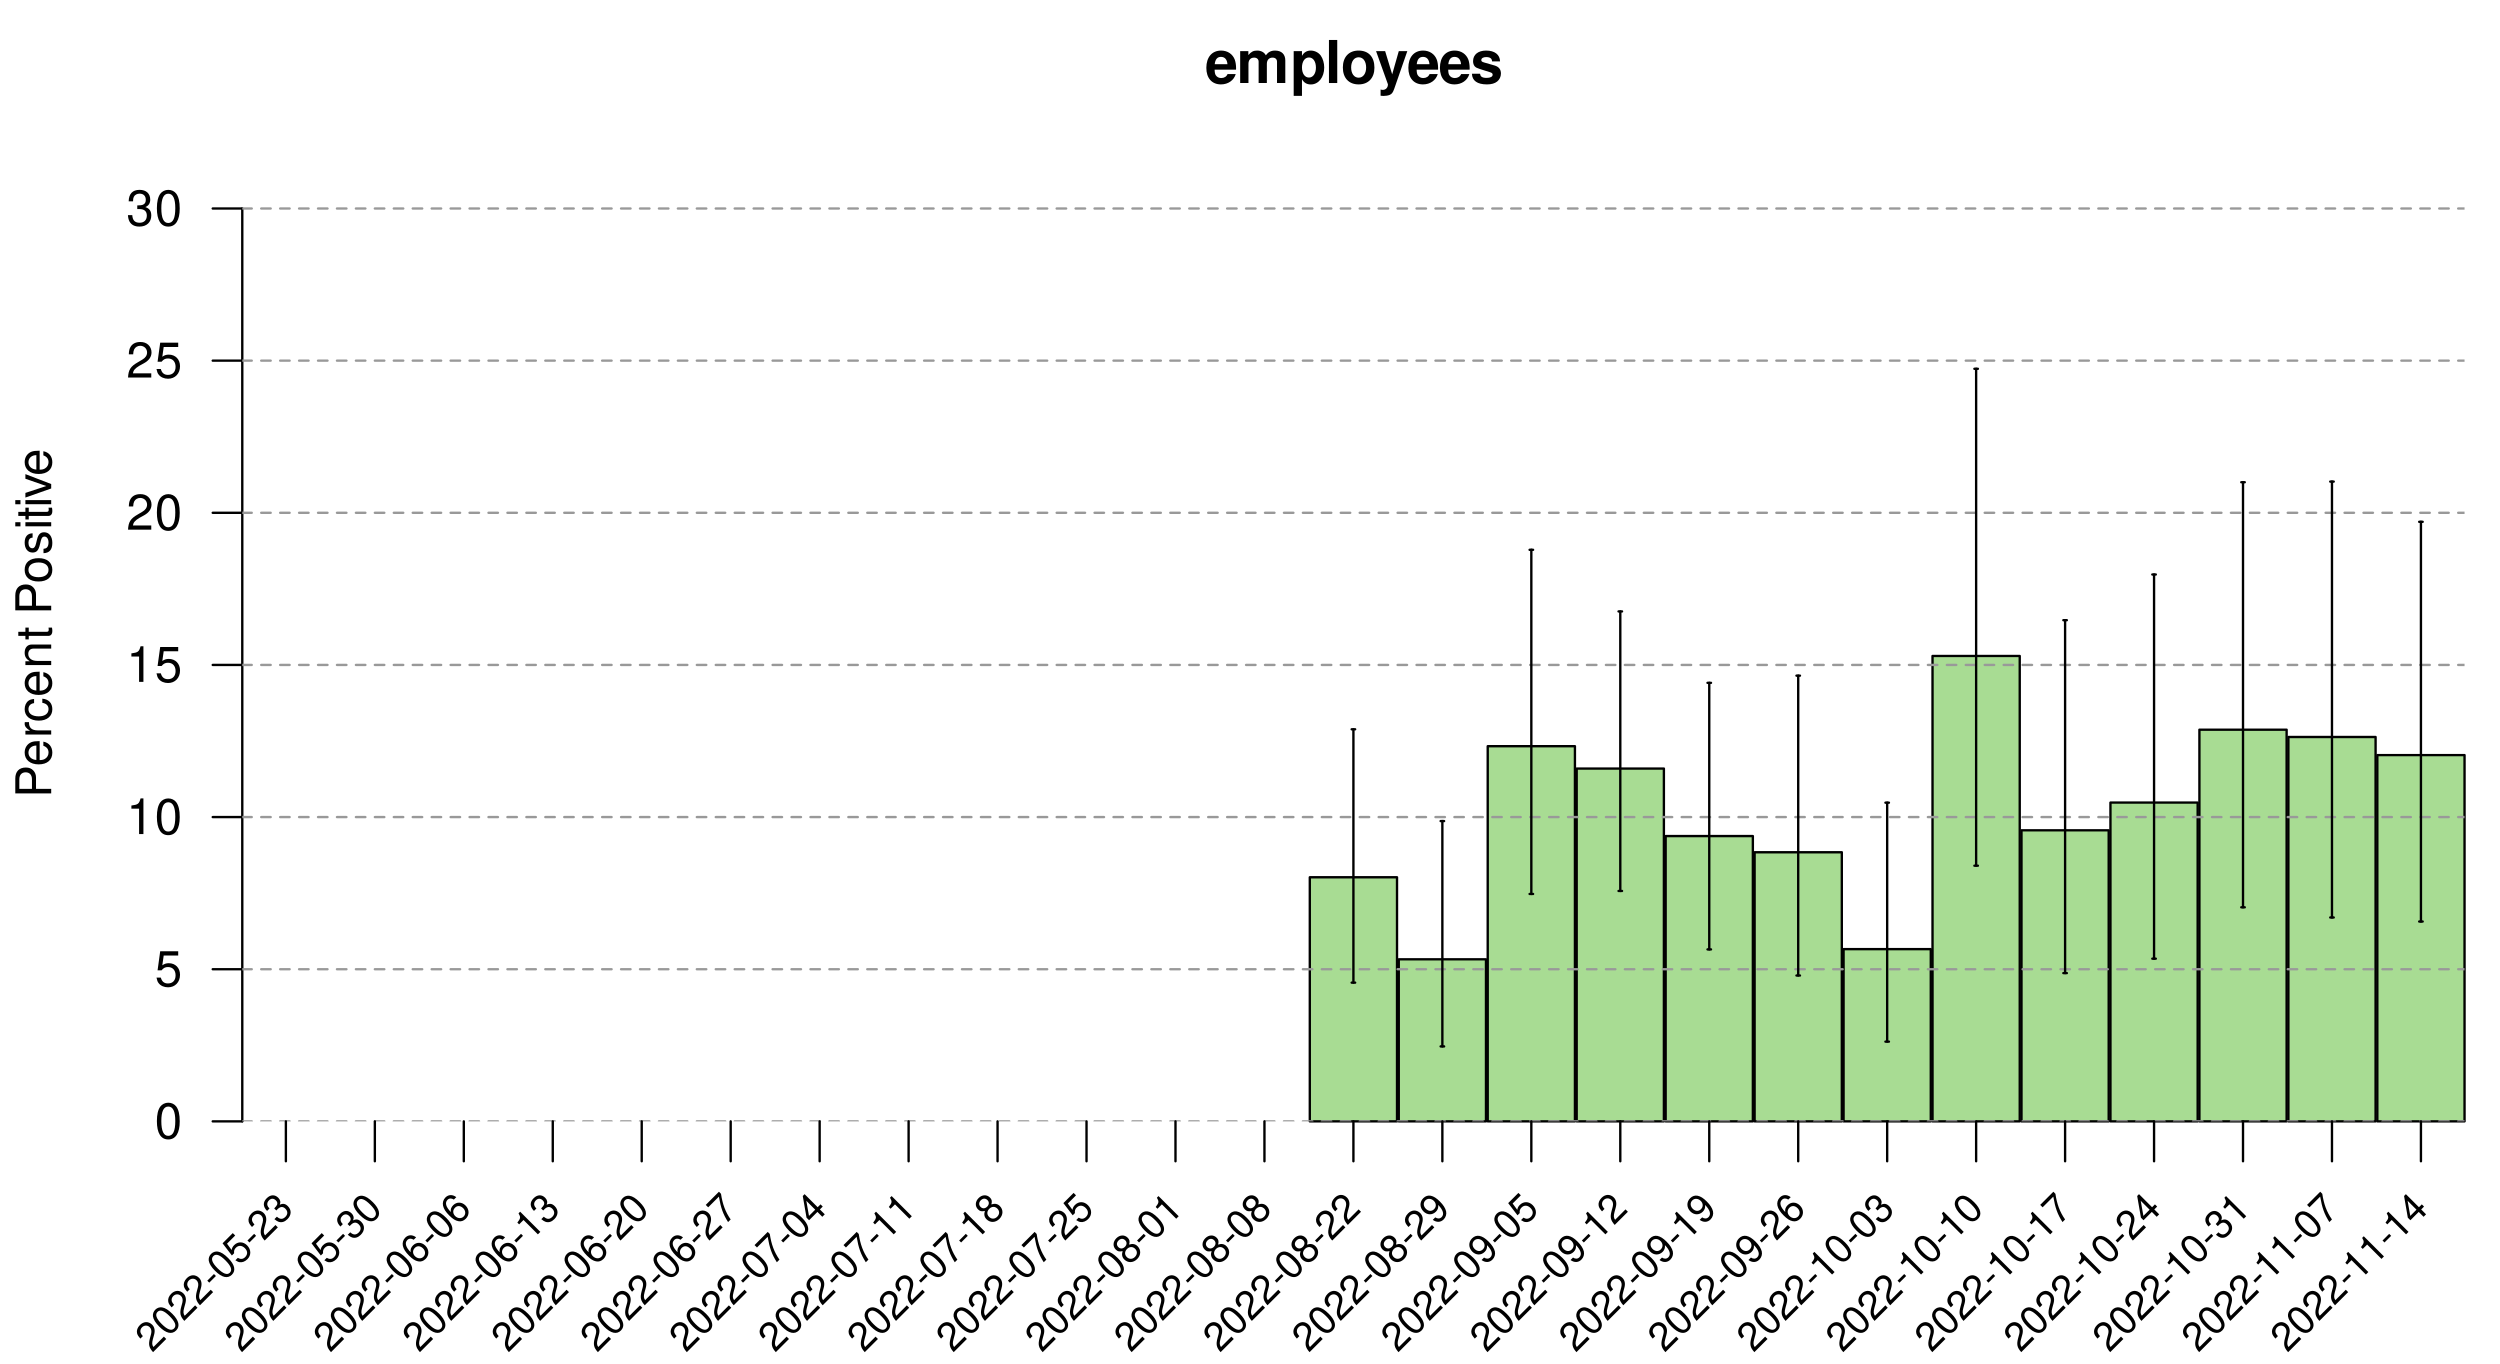 <?xml version="1.0" encoding="UTF-8"?>
<svg xmlns="http://www.w3.org/2000/svg" xmlns:xlink="http://www.w3.org/1999/xlink" width="792pt" height="432pt" viewBox="0 0 792 432" version="1.1">
<defs>
<g>
<symbol overflow="visible" id="glyph0-0">
<path style="stroke:none;" d=""/>
</symbol>
<symbol overflow="visible" id="glyph0-1">
<path style="stroke:none;" d="M 9.812 -4.234 C 9.828 -4.453 9.828 -4.547 9.828 -4.672 C 9.828 -5.688 9.672 -6.625 9.438 -7.344 C 8.766 -9.172 7.125 -10.281 5.094 -10.281 C 2.188 -10.281 0.406 -8.188 0.406 -4.797 C 0.406 -1.547 2.172 0.438 5.031 0.438 C 7.297 0.438 9.141 -0.844 9.719 -2.844 L 7.125 -2.844 C 6.812 -2.047 6.078 -1.578 5.125 -1.578 C 4.375 -1.578 3.781 -1.891 3.406 -2.453 C 3.156 -2.828 3.062 -3.281 3.031 -4.234 Z M 3.062 -5.969 C 3.234 -7.531 3.891 -8.281 5.047 -8.281 C 6.25 -8.281 6.969 -7.469 7.094 -5.969 Z M 3.062 -5.969 "/>
</symbol>
<symbol overflow="visible" id="glyph0-2">
<path style="stroke:none;" d="M 1.125 -10.109 L 1.125 0 L 3.75 0 L 3.75 -6.062 C 3.75 -7.312 4.422 -8.047 5.547 -8.047 C 6.422 -8.047 6.969 -7.547 6.969 -6.734 L 6.969 0 L 9.578 0 L 9.578 -6.062 C 9.578 -7.297 10.266 -8.047 11.375 -8.047 C 12.266 -8.047 12.797 -7.547 12.797 -6.734 L 12.797 0 L 15.422 0 L 15.422 -7.156 C 15.422 -9.109 14.219 -10.281 12.203 -10.281 C 10.906 -10.281 10.031 -9.828 9.25 -8.781 C 8.766 -9.734 7.75 -10.281 6.5 -10.281 C 5.328 -10.281 4.594 -9.906 3.719 -8.859 L 3.719 -10.109 Z M 1.125 -10.109 "/>
</symbol>
<symbol overflow="visible" id="glyph0-3">
<path style="stroke:none;" d="M 3.703 -10.109 L 1.078 -10.109 L 1.078 4.078 L 3.703 4.078 L 3.703 -1.203 C 4.344 -0.078 5.234 0.453 6.516 0.453 C 8.953 0.453 10.75 -1.828 10.75 -4.906 C 10.75 -6.328 10.328 -7.75 9.656 -8.688 C 8.984 -9.641 7.734 -10.281 6.516 -10.281 C 5.234 -10.281 4.344 -9.734 3.703 -8.609 Z M 5.922 -8.094 C 7.25 -8.094 8.125 -6.812 8.125 -4.859 C 8.125 -3.016 7.219 -1.734 5.922 -1.734 C 4.594 -1.734 3.703 -3.016 3.703 -4.906 C 3.703 -6.812 4.594 -8.094 5.922 -8.094 Z M 5.922 -8.094 "/>
</symbol>
<symbol overflow="visible" id="glyph0-4">
<path style="stroke:none;" d="M 3.875 -13.641 L 1.25 -13.641 L 1.25 0 L 3.875 0 Z M 3.875 -13.641 "/>
</symbol>
<symbol overflow="visible" id="glyph0-5">
<path style="stroke:none;" d="M 5.641 -10.281 C 2.547 -10.281 0.656 -8.234 0.656 -4.922 C 0.656 -1.594 2.547 0.438 5.656 0.438 C 8.734 0.438 10.656 -1.594 10.656 -4.844 C 10.656 -8.281 8.797 -10.281 5.641 -10.281 Z M 5.656 -8.156 C 7.094 -8.156 8.031 -6.875 8.031 -4.891 C 8.031 -3 7.062 -1.688 5.656 -1.688 C 4.234 -1.688 3.281 -2.969 3.281 -4.922 C 3.281 -6.875 4.234 -8.156 5.656 -8.156 Z M 5.656 -8.156 "/>
</symbol>
<symbol overflow="visible" id="glyph0-6">
<path style="stroke:none;" d="M 7.375 -10.109 L 5.281 -2.75 L 3.047 -10.109 L 0.172 -10.109 L 3.938 0.406 C 3.938 1.453 3.281 2.172 2.297 2.172 C 2.094 2.172 1.922 2.141 1.609 2.062 L 1.609 4.031 C 2 4.078 2.234 4.094 2.547 4.094 C 3.219 4.094 3.969 3.969 4.438 3.781 C 5.172 3.484 5.484 3.062 5.922 1.859 L 10.078 -10.109 Z M 7.375 -10.109 "/>
</symbol>
<symbol overflow="visible" id="glyph0-7">
<path style="stroke:none;" d="M 9.453 -6.844 C 9.422 -8.984 7.766 -10.281 5.047 -10.281 C 2.484 -10.281 0.906 -8.984 0.906 -6.906 C 0.906 -6.234 1.109 -5.656 1.453 -5.266 C 1.812 -4.906 2.141 -4.734 3.109 -4.422 L 6.234 -3.438 C 6.891 -3.234 7.109 -3.031 7.109 -2.625 C 7.109 -2 6.391 -1.625 5.172 -1.625 C 4.469 -1.625 3.953 -1.734 3.609 -1.984 C 3.328 -2.188 3.219 -2.391 3.109 -2.938 L 0.547 -2.938 C 0.625 -0.719 2.25 0.438 5.312 0.438 C 6.719 0.438 7.781 0.125 8.531 -0.469 C 9.281 -1.062 9.734 -2 9.734 -3 C 9.734 -4.312 9.078 -5.141 7.75 -5.547 L 4.438 -6.5 C 3.703 -6.719 3.516 -6.875 3.516 -7.281 C 3.516 -7.844 4.125 -8.219 5.031 -8.219 C 6.297 -8.219 6.906 -7.766 6.922 -6.844 Z M 9.453 -6.844 "/>
</symbol>
<symbol overflow="visible" id="glyph1-0">
<path style="stroke:none;" d=""/>
</symbol>
<symbol overflow="visible" id="glyph1-1">
<path style="stroke:none;" d="M -4.812 -2.875 L -4.812 -6.438 C -4.812 -7.328 -5.078 -8.031 -5.625 -8.641 C -6.25 -9.328 -6.984 -9.625 -8.031 -9.625 C -10.172 -9.625 -11.375 -8.359 -11.375 -6.109 L -11.375 -1.422 L 0 -1.422 L 0 -2.875 Z M -6.094 -2.875 L -10.094 -2.875 L -10.094 -5.891 C -10.094 -7.281 -9.344 -8.109 -8.094 -8.109 C -6.844 -8.109 -6.094 -7.281 -6.094 -5.891 Z M -6.094 -2.875 "/>
</symbol>
<symbol overflow="visible" id="glyph1-2">
<path style="stroke:none;" d="M -3.656 -8 C -4.891 -8 -5.641 -7.906 -6.25 -7.672 C -7.594 -7.141 -8.406 -5.891 -8.406 -4.359 C -8.406 -2.094 -6.672 -0.625 -3.969 -0.625 C -1.281 -0.625 0.359 -2.031 0.359 -4.328 C 0.359 -6.203 -0.703 -7.5 -2.484 -7.828 L -2.484 -6.516 C -1.406 -6.156 -0.844 -5.422 -0.844 -4.375 C -0.844 -3.562 -1.219 -2.859 -1.906 -2.422 C -2.375 -2.109 -2.844 -2 -3.656 -1.984 Z M -4.703 -2.016 C -6.219 -2.125 -7.203 -3.047 -7.203 -4.344 C -7.203 -5.672 -6.172 -6.594 -4.703 -6.594 Z M -4.703 -2.016 "/>
</symbol>
<symbol overflow="visible" id="glyph1-3">
<path style="stroke:none;" d="M -8.172 -1.078 L 0 -1.078 L 0 -2.391 L -4.234 -2.391 C -6.203 -2.406 -7.078 -3.219 -7.031 -5 L -8.359 -5 C -8.391 -4.781 -8.406 -4.656 -8.406 -4.5 C -8.406 -3.672 -7.906 -3.031 -6.688 -2.281 L -8.172 -2.281 Z M -8.172 -1.078 "/>
</symbol>
<symbol overflow="visible" id="glyph1-4">
<path style="stroke:none;" d="M -5.422 -7.344 C -6.219 -7.281 -6.734 -7.109 -7.188 -6.797 C -7.953 -6.234 -8.406 -5.25 -8.406 -4.109 C -8.406 -1.906 -6.656 -0.484 -3.938 -0.484 C -1.312 -0.484 0.359 -1.891 0.359 -4.094 C 0.359 -6.047 -0.812 -7.281 -2.812 -7.438 L -2.812 -6.125 C -1.5 -5.906 -0.844 -5.234 -0.844 -4.125 C -0.844 -2.703 -2.016 -1.844 -3.938 -1.844 C -5.984 -1.844 -7.203 -2.688 -7.203 -4.094 C -7.203 -5.188 -6.562 -5.875 -5.422 -6.031 Z M -5.422 -7.344 "/>
</symbol>
<symbol overflow="visible" id="glyph1-5">
<path style="stroke:none;" d="M -8.172 -1.094 L 0 -1.094 L 0 -2.406 L -4.5 -2.406 C -6.172 -2.406 -7.266 -3.281 -7.266 -4.609 C -7.266 -5.641 -6.641 -6.297 -5.656 -6.297 L 0 -6.297 L 0 -7.594 L -6.172 -7.594 C -7.531 -7.594 -8.406 -6.578 -8.406 -5 C -8.406 -3.797 -7.938 -3.016 -6.797 -2.297 L -8.172 -2.297 Z M -8.172 -1.094 "/>
</symbol>
<symbol overflow="visible" id="glyph1-6">
<path style="stroke:none;" d="M -8.172 -3.953 L -8.172 -2.625 L -10.422 -2.625 L -10.422 -1.328 L -8.172 -1.328 L -8.172 -0.219 L -7.109 -0.219 L -7.109 -1.328 L -0.938 -1.328 C -0.094 -1.328 0.359 -1.891 0.359 -2.906 C 0.359 -3.25 0.328 -3.531 0.25 -3.953 L -0.844 -3.953 C -0.797 -3.781 -0.781 -3.609 -0.781 -3.344 C -0.781 -2.781 -0.938 -2.625 -1.516 -2.625 L -7.109 -2.625 L -7.109 -3.953 Z M -8.172 -3.953 "/>
</symbol>
<symbol overflow="visible" id="glyph1-7">
<path style="stroke:none;" d=""/>
</symbol>
<symbol overflow="visible" id="glyph1-8">
<path style="stroke:none;" d="M -8.406 -4.234 C -8.406 -1.938 -6.766 -0.562 -4.016 -0.562 C -1.266 -0.562 0.359 -1.938 0.359 -4.25 C 0.359 -6.562 -1.281 -7.953 -3.953 -7.953 C -6.797 -7.953 -8.406 -6.609 -8.406 -4.234 Z M -7.203 -4.25 C -7.203 -5.719 -6 -6.594 -3.969 -6.594 C -2.047 -6.594 -0.844 -5.688 -0.844 -4.25 C -0.844 -2.812 -2.047 -1.922 -4.016 -1.922 C -6 -1.922 -7.203 -2.812 -7.203 -4.25 Z M -7.203 -4.25 "/>
</symbol>
<symbol overflow="visible" id="glyph1-9">
<path style="stroke:none;" d="M -5.891 -6.828 C -7.5 -6.812 -8.406 -5.75 -8.406 -3.875 C -8.406 -1.969 -7.422 -0.734 -5.906 -0.734 C -4.625 -0.734 -4.016 -1.391 -3.562 -3.328 L -3.266 -4.531 C -3.047 -5.438 -2.719 -5.797 -2.141 -5.797 C -1.359 -5.797 -0.844 -5.031 -0.844 -3.906 C -0.844 -3.203 -1.047 -2.609 -1.391 -2.281 C -1.625 -2.078 -1.859 -1.984 -2.438 -1.906 L -2.438 -0.531 C -0.547 -0.594 0.359 -1.656 0.359 -3.797 C 0.359 -5.844 -0.656 -7.156 -2.234 -7.156 C -3.453 -7.156 -4.109 -6.469 -4.5 -4.844 L -4.797 -3.609 C -5.047 -2.547 -5.391 -2.094 -5.969 -2.094 C -6.734 -2.094 -7.203 -2.766 -7.203 -3.828 C -7.203 -4.859 -6.75 -5.422 -5.891 -5.453 Z M -5.891 -6.828 "/>
</symbol>
<symbol overflow="visible" id="glyph1-10">
<path style="stroke:none;" d="M -8.172 -2.344 L -8.172 -1.047 L 0 -1.047 L 0 -2.344 Z M -11.375 -2.344 L -11.375 -1.031 L -9.734 -1.031 L -9.734 -2.344 Z M -11.375 -2.344 "/>
</symbol>
<symbol overflow="visible" id="glyph1-11">
<path style="stroke:none;" d="M 0 -4.438 L -8.172 -7.578 L -8.172 -6.109 L -1.547 -3.812 L -8.172 -1.625 L -8.172 -0.156 L 0 -3.031 Z M 0 -4.438 "/>
</symbol>
<symbol overflow="visible" id="glyph2-0">
<path style="stroke:none;" d=""/>
</symbol>
<symbol overflow="visible" id="glyph2-1">
<path style="stroke:none;" d="M 4.281 -11.281 C 3.266 -11.281 2.328 -10.812 1.75 -10.047 C 1.031 -9.047 0.672 -7.547 0.672 -5.453 C 0.672 -1.656 1.922 0.359 4.281 0.359 C 6.625 0.359 7.906 -1.656 7.906 -5.359 C 7.906 -7.547 7.562 -9.016 6.828 -10.047 C 6.25 -10.828 5.328 -11.281 4.281 -11.281 Z M 4.281 -10.062 C 5.766 -10.062 6.5 -8.547 6.5 -5.484 C 6.5 -2.281 5.781 -0.781 4.25 -0.781 C 2.812 -0.781 2.078 -2.344 2.078 -5.438 C 2.078 -8.547 2.812 -10.062 4.281 -10.062 Z M 4.281 -10.062 "/>
</symbol>
<symbol overflow="visible" id="glyph2-2">
<path style="stroke:none;" d="M 7.422 -11.062 L 1.719 -11.062 L 0.891 -5.031 L 2.156 -5.031 C 2.797 -5.797 3.328 -6.062 4.188 -6.062 C 5.672 -6.062 6.594 -5.047 6.594 -3.422 C 6.594 -1.828 5.672 -0.859 4.172 -0.859 C 2.984 -0.859 2.25 -1.469 1.922 -2.719 L 0.547 -2.719 C 0.734 -1.812 0.891 -1.375 1.219 -0.969 C 1.844 -0.125 2.969 0.359 4.203 0.359 C 6.438 0.359 8 -1.266 8 -3.609 C 8 -5.781 6.547 -7.281 4.422 -7.281 C 3.656 -7.281 3.031 -7.078 2.391 -6.609 L 2.828 -9.703 L 7.422 -9.703 Z M 7.422 -11.062 "/>
</symbol>
<symbol overflow="visible" id="glyph2-3">
<path style="stroke:none;" d="M 4.031 -8.031 L 4.031 0 L 5.406 0 L 5.406 -11.281 L 4.5 -11.281 C 4.016 -9.547 3.719 -9.312 1.594 -9.031 L 1.594 -8.031 Z M 4.031 -8.031 "/>
</symbol>
<symbol overflow="visible" id="glyph2-4">
<path style="stroke:none;" d="M 7.891 -1.359 L 2.078 -1.359 C 2.219 -2.297 2.719 -2.891 4.062 -3.719 L 5.625 -4.578 C 7.172 -5.438 7.969 -6.594 7.969 -7.984 C 7.969 -8.922 7.594 -9.797 6.938 -10.406 C 6.281 -11 5.469 -11.281 4.422 -11.281 C 3.031 -11.281 1.984 -10.781 1.375 -9.812 C 0.984 -9.219 0.812 -8.516 0.781 -7.375 L 2.156 -7.375 C 2.203 -8.141 2.297 -8.594 2.484 -8.969 C 2.844 -9.656 3.562 -10.078 4.375 -10.078 C 5.625 -10.078 6.562 -9.172 6.562 -7.953 C 6.562 -7.047 6.047 -6.266 5.062 -5.703 L 3.641 -4.859 C 1.328 -3.547 0.656 -2.484 0.531 -0.016 L 7.891 -0.016 Z M 7.891 -1.359 "/>
</symbol>
<symbol overflow="visible" id="glyph2-5">
<path style="stroke:none;" d="M 3.453 -5.188 L 4.188 -5.188 C 5.688 -5.188 6.484 -4.484 6.484 -3.141 C 6.484 -1.719 5.625 -0.859 4.203 -0.859 C 2.703 -0.859 1.969 -1.625 1.875 -3.281 L 0.5 -3.281 C 0.562 -2.375 0.719 -1.781 0.984 -1.281 C 1.562 -0.188 2.641 0.359 4.141 0.359 C 6.422 0.359 7.891 -1.016 7.891 -3.156 C 7.891 -4.578 7.344 -5.359 6.016 -5.828 C 7.047 -6.25 7.562 -7.031 7.562 -8.172 C 7.562 -10.109 6.297 -11.281 4.188 -11.281 C 1.969 -11.281 0.781 -10.031 0.734 -7.641 L 2.109 -7.641 C 2.125 -8.328 2.188 -8.719 2.359 -9.062 C 2.672 -9.703 3.359 -10.078 4.203 -10.078 C 5.422 -10.078 6.156 -9.344 6.156 -8.125 C 6.156 -7.328 5.875 -6.844 5.266 -6.578 C 4.891 -6.422 4.391 -6.359 3.453 -6.344 Z M 3.453 -5.188 "/>
</symbol>
<symbol overflow="visible" id="glyph3-0">
<path style="stroke:none;" d=""/>
</symbol>
<symbol overflow="visible" id="glyph3-1">
<path style="stroke:none;" d="M 3.703 -5.234 L 0.406 -1.938 C -0.047 -2.547 -0.109 -3.172 0.219 -4.406 L 0.594 -5.781 C 0.984 -7.141 0.766 -8.234 -0.016 -9.016 C -0.547 -9.547 -1.25 -9.844 -1.953 -9.828 C -2.656 -9.781 -3.297 -9.484 -3.875 -8.906 C -4.672 -8.109 -4.984 -7.203 -4.797 -6.328 C -4.672 -5.766 -4.344 -5.281 -3.734 -4.609 L -2.953 -5.391 C -3.359 -5.859 -3.562 -6.156 -3.672 -6.484 C -3.859 -7.078 -3.688 -7.719 -3.219 -8.188 C -2.516 -8.891 -1.469 -8.906 -0.781 -8.219 C -0.266 -7.703 -0.125 -6.969 -0.344 -6.094 L -0.688 -4.812 C -1.25 -2.75 -1.031 -1.781 0.281 -0.312 L 4.453 -4.484 Z M 3.703 -5.234 "/>
</symbol>
<symbol overflow="visible" id="glyph3-2">
<path style="stroke:none;" d="M -3.953 -8.828 C -4.547 -8.234 -4.812 -7.438 -4.703 -6.672 C -4.531 -5.688 -3.906 -4.656 -2.719 -3.469 C -0.562 -1.312 1.281 -0.875 2.641 -2.234 C 3.953 -3.547 3.531 -5.406 1.438 -7.5 C 0.188 -8.75 -0.828 -9.391 -1.828 -9.547 C -2.594 -9.656 -3.375 -9.406 -3.953 -8.828 Z M -3.25 -8.125 C -2.422 -8.953 -1.172 -8.516 0.562 -6.781 C 2.375 -4.969 2.828 -3.703 1.969 -2.844 C 1.156 -2.031 -0.156 -2.5 -1.906 -4.25 C -3.672 -6.016 -4.094 -7.281 -3.25 -8.125 Z M -3.25 -8.125 "/>
</symbol>
<symbol overflow="visible" id="glyph3-3">
<path style="stroke:none;" d="M -0.234 -5.266 L -2.344 -3.156 L -1.719 -2.531 L 0.391 -4.641 Z M -0.234 -5.266 "/>
</symbol>
<symbol overflow="visible" id="glyph3-4">
<path style="stroke:none;" d="M -2.047 -10.453 L -5.281 -7.219 L -2.328 -3.359 L -1.625 -4.062 C -1.703 -4.859 -1.562 -5.312 -1.062 -5.812 C -0.219 -6.656 0.875 -6.594 1.797 -5.672 C 2.703 -4.766 2.734 -3.703 1.875 -2.844 C 1.203 -2.172 0.438 -2.094 -0.453 -2.609 L -1.219 -1.844 C -0.609 -1.453 -0.25 -1.281 0.141 -1.234 C 0.969 -1.094 1.875 -1.469 2.594 -2.188 C 3.844 -3.438 3.812 -5.25 2.484 -6.578 C 1.266 -7.797 -0.406 -7.844 -1.609 -6.641 C -2.062 -6.188 -2.297 -5.734 -2.406 -5.094 L -3.875 -7.094 L -1.281 -9.688 Z M -2.047 -10.453 "/>
</symbol>
<symbol overflow="visible" id="glyph3-5">
<path style="stroke:none;" d="M -0.984 -4.891 L -0.562 -5.312 C 0.281 -6.156 1.125 -6.219 1.891 -5.453 C 2.703 -4.641 2.703 -3.672 1.906 -2.875 C 1.047 -2.016 0.188 -2.031 -0.797 -2.922 L -1.578 -2.141 C -1.016 -1.672 -0.594 -1.406 -0.188 -1.281 C 0.781 -1 1.688 -1.281 2.562 -2.156 C 3.844 -3.438 3.891 -5.047 2.688 -6.25 C 1.875 -7.062 1.125 -7.188 0.109 -6.703 C 0.453 -7.516 0.297 -8.266 -0.344 -8.906 C -1.438 -10 -2.828 -9.953 -4.016 -8.766 C -5.281 -7.5 -5.234 -6.109 -3.906 -4.75 L -3.141 -5.516 C -3.516 -5.922 -3.703 -6.172 -3.781 -6.469 C -3.969 -7 -3.797 -7.609 -3.312 -8.094 C -2.625 -8.781 -1.812 -8.781 -1.109 -8.078 C -0.672 -7.641 -0.547 -7.203 -0.734 -6.703 C -0.875 -6.406 -1.125 -6.094 -1.641 -5.547 Z M -0.984 -4.891 "/>
</symbol>
<symbol overflow="visible" id="glyph3-6">
<path style="stroke:none;" d="M -0.328 -9.109 C -1.516 -10.016 -2.812 -9.969 -3.766 -9.016 C -4.453 -8.328 -4.734 -7.359 -4.531 -6.406 C -4.297 -5.391 -3.688 -4.438 -2.547 -3.297 C -1.453 -2.203 -0.625 -1.688 0.312 -1.5 C 1.188 -1.312 2 -1.594 2.688 -2.281 C 3.875 -3.469 3.844 -5.219 2.594 -6.469 C 1.422 -7.641 -0.203 -7.672 -1.312 -6.562 C -1.938 -5.938 -2.203 -5.234 -2.062 -4.406 C -3.625 -6 -4.016 -7.359 -3.109 -8.266 C -2.578 -8.797 -1.859 -8.828 -1.094 -8.344 Z M -0.734 -5.766 C 0.016 -6.516 1.016 -6.453 1.875 -5.594 C 2.656 -4.812 2.719 -3.688 2 -2.969 C 1.281 -2.25 0.125 -2.312 -0.688 -3.125 C -1.484 -3.922 -1.5 -5 -0.734 -5.766 Z M -0.734 -5.766 "/>
</symbol>
<symbol overflow="visible" id="glyph3-7">
<path style="stroke:none;" d="M -2.266 -6.828 L 2.281 -2.281 L 3.062 -3.062 L -3.328 -9.453 L -3.844 -8.938 C -3.125 -7.688 -3.172 -7.359 -4.219 -6 L -3.656 -5.438 Z M -2.266 -6.828 "/>
</symbol>
<symbol overflow="visible" id="glyph3-8">
<path style="stroke:none;" d="M -1.672 -10.828 L -5.844 -6.656 L -5.078 -5.891 L -1.688 -9.281 C -1.062 -5.656 -0.375 -3.75 1.219 -1.219 L 2.047 -2.047 C 0.391 -4.391 -0.531 -6.906 -1.016 -10.172 Z M -1.672 -10.828 "/>
</symbol>
<symbol overflow="visible" id="glyph3-9">
<path style="stroke:none;" d="M 1.344 -4.438 L 2.891 -2.891 L 3.672 -3.672 L 2.125 -5.219 L 3.031 -6.125 L 2.328 -6.828 L 1.422 -5.922 L -2.719 -10.062 L -3.297 -9.484 L -2.109 -2.609 L -1.297 -1.797 Z M 0.641 -5.141 L -1.328 -3.172 L -2.172 -7.953 Z M 0.641 -5.141 "/>
</symbol>
<symbol overflow="visible" id="glyph3-10">
<path style="stroke:none;" d="M 0.094 -6.812 C 0.359 -7.859 0.234 -8.391 -0.359 -8.984 C -1.375 -10 -2.859 -9.922 -3.953 -8.828 C -5.062 -7.719 -5.141 -6.234 -4.141 -5.234 C -3.531 -4.625 -3.016 -4.516 -1.969 -4.75 C -2.312 -3.688 -2.156 -2.812 -1.453 -2.109 C -0.281 -0.938 1.391 -0.984 2.641 -2.234 C 3.875 -3.469 3.922 -5.141 2.75 -6.312 C 2.047 -7.016 1.172 -7.172 0.094 -6.812 Z M -3.25 -8.125 C -2.594 -8.781 -1.781 -8.812 -1.141 -8.172 C -0.547 -7.578 -0.594 -6.75 -1.234 -6.109 C -1.906 -5.438 -2.719 -5.406 -3.328 -6.016 C -3.953 -6.641 -3.922 -7.453 -3.25 -8.125 Z M -0.562 -5.438 C 0.203 -6.203 1.234 -6.234 1.984 -5.484 C 2.75 -4.719 2.734 -3.703 1.922 -2.891 C 1.156 -2.125 0.109 -2.109 -0.641 -2.859 C -1.406 -3.625 -1.359 -4.641 -0.562 -5.438 Z M -0.562 -5.438 "/>
</symbol>
<symbol overflow="visible" id="glyph3-11">
<path style="stroke:none;" d="M -0.984 -1.922 C 0.203 -1.047 1.5 -1.094 2.453 -2.047 C 3.141 -2.734 3.438 -3.688 3.234 -4.641 C 2.969 -5.656 2.391 -6.609 1.234 -7.766 C 0.156 -8.844 -0.703 -9.359 -1.625 -9.562 C -2.484 -9.734 -3.312 -9.469 -4 -8.781 C -5.203 -7.578 -5.156 -5.812 -3.922 -4.578 C -2.75 -3.406 -1.125 -3.375 0.016 -4.516 C 0.594 -5.094 0.828 -5.766 0.734 -6.641 C 2.312 -5.031 2.703 -3.672 1.812 -2.781 C 1.266 -2.234 0.531 -2.219 -0.203 -2.703 Z M -3.328 -8.078 C -2.609 -8.797 -1.453 -8.734 -0.641 -7.922 C 0.156 -7.125 0.172 -6.047 -0.578 -5.297 C -1.328 -4.547 -2.344 -4.594 -3.188 -5.438 C -3.984 -6.234 -4.062 -7.344 -3.328 -8.078 Z M -3.328 -8.078 "/>
</symbol>
</g>
<clipPath id="clip1">
  <path d="M 76.754 354 L 780.77 354 L 780.77 355.25 L 76.754 355.25 Z M 76.754 354 "/>
</clipPath>
<clipPath id="clip2">
  <path d="M 76.754 306 L 780.77 306 L 780.77 308 L 76.754 308 Z M 76.754 306 "/>
</clipPath>
<clipPath id="clip3">
  <path d="M 76.754 258 L 780.77 258 L 780.77 260 L 76.754 260 Z M 76.754 258 "/>
</clipPath>
<clipPath id="clip4">
  <path d="M 76.754 210 L 780.77 210 L 780.77 212 L 76.754 212 Z M 76.754 210 "/>
</clipPath>
<clipPath id="clip5">
  <path d="M 76.754 162 L 780.77 162 L 780.77 163 L 76.754 163 Z M 76.754 162 "/>
</clipPath>
<clipPath id="clip6">
  <path d="M 76.754 113 L 780.77 113 L 780.77 115 L 76.754 115 Z M 76.754 113 "/>
</clipPath>
<clipPath id="clip7">
  <path d="M 76.754 65 L 780.77 65 L 780.77 67 L 76.754 67 Z M 76.754 65 "/>
</clipPath>
</defs>
<g id="surface27">
<rect x="0" y="0" width="792" height="432" style="fill:rgb(100%,100%,100%);fill-opacity:1;stroke:none;"/>
<path style="fill-rule:nonzero;fill:rgb(65.882%,86.275%,57.647%);fill-opacity:1;stroke-width:0.75;stroke-linecap:round;stroke-linejoin:round;stroke:rgb(0%,0%,0%);stroke-opacity:1;stroke-miterlimit:10;" d="M 414.945 355.246 L 442.574 355.246 L 442.574 277.922 L 414.945 277.922 Z M 414.945 355.246 "/>
<path style="fill-rule:nonzero;fill:rgb(65.882%,86.275%,57.647%);fill-opacity:1;stroke-width:0.75;stroke-linecap:round;stroke-linejoin:round;stroke:rgb(0%,0%,0%);stroke-opacity:1;stroke-miterlimit:10;" d="M 443.129 355.246 L 470.758 355.246 L 470.758 303.91 L 443.129 303.91 Z M 443.129 355.246 "/>
<path style="fill-rule:nonzero;fill:rgb(65.882%,86.275%,57.647%);fill-opacity:1;stroke-width:0.75;stroke-linecap:round;stroke-linejoin:round;stroke:rgb(0%,0%,0%);stroke-opacity:1;stroke-miterlimit:10;" d="M 471.309 355.246 L 498.938 355.246 L 498.938 236.398 L 471.309 236.398 Z M 471.309 355.246 "/>
<path style="fill-rule:nonzero;fill:rgb(65.882%,86.275%,57.647%);fill-opacity:1;stroke-width:0.75;stroke-linecap:round;stroke-linejoin:round;stroke:rgb(0%,0%,0%);stroke-opacity:1;stroke-miterlimit:10;" d="M 499.492 355.246 L 527.121 355.246 L 527.121 243.48 L 499.492 243.48 Z M 499.492 355.246 "/>
<path style="fill-rule:nonzero;fill:rgb(65.882%,86.275%,57.647%);fill-opacity:1;stroke-width:0.75;stroke-linecap:round;stroke-linejoin:round;stroke:rgb(0%,0%,0%);stroke-opacity:1;stroke-miterlimit:10;" d="M 527.676 355.246 L 555.305 355.246 L 555.305 264.871 L 527.676 264.871 Z M 527.676 355.246 "/>
<path style="fill-rule:nonzero;fill:rgb(65.882%,86.275%,57.647%);fill-opacity:1;stroke-width:0.75;stroke-linecap:round;stroke-linejoin:round;stroke:rgb(0%,0%,0%);stroke-opacity:1;stroke-miterlimit:10;" d="M 555.859 355.246 L 583.488 355.246 L 583.488 269.996 L 555.859 269.996 Z M 555.859 355.246 "/>
<path style="fill-rule:nonzero;fill:rgb(65.882%,86.275%,57.647%);fill-opacity:1;stroke-width:0.75;stroke-linecap:round;stroke-linejoin:round;stroke:rgb(0%,0%,0%);stroke-opacity:1;stroke-miterlimit:10;" d="M 584.043 355.246 L 611.672 355.246 L 611.672 300.68 L 584.043 300.68 Z M 584.043 355.246 "/>
<path style="fill-rule:nonzero;fill:rgb(65.882%,86.275%,57.647%);fill-opacity:1;stroke-width:0.75;stroke-linecap:round;stroke-linejoin:round;stroke:rgb(0%,0%,0%);stroke-opacity:1;stroke-miterlimit:10;" d="M 612.223 355.246 L 639.852 355.246 L 639.852 207.812 L 612.223 207.812 Z M 612.223 355.246 "/>
<path style="fill-rule:nonzero;fill:rgb(65.882%,86.275%,57.647%);fill-opacity:1;stroke-width:0.75;stroke-linecap:round;stroke-linejoin:round;stroke:rgb(0%,0%,0%);stroke-opacity:1;stroke-miterlimit:10;" d="M 640.406 355.246 L 668.035 355.246 L 668.035 263.039 L 640.406 263.039 Z M 640.406 355.246 "/>
<path style="fill-rule:nonzero;fill:rgb(65.882%,86.275%,57.647%);fill-opacity:1;stroke-width:0.75;stroke-linecap:round;stroke-linejoin:round;stroke:rgb(0%,0%,0%);stroke-opacity:1;stroke-miterlimit:10;" d="M 668.59 355.246 L 696.219 355.246 L 696.219 254.258 L 668.59 254.258 Z M 668.59 355.246 "/>
<path style="fill-rule:nonzero;fill:rgb(65.882%,86.275%,57.647%);fill-opacity:1;stroke-width:0.75;stroke-linecap:round;stroke-linejoin:round;stroke:rgb(0%,0%,0%);stroke-opacity:1;stroke-miterlimit:10;" d="M 696.773 355.246 L 724.402 355.246 L 724.402 231.168 L 696.773 231.168 Z M 696.773 355.246 "/>
<path style="fill-rule:nonzero;fill:rgb(65.882%,86.275%,57.647%);fill-opacity:1;stroke-width:0.75;stroke-linecap:round;stroke-linejoin:round;stroke:rgb(0%,0%,0%);stroke-opacity:1;stroke-miterlimit:10;" d="M 724.957 355.246 L 752.586 355.246 L 752.586 233.48 L 724.957 233.48 Z M 724.957 355.246 "/>
<path style="fill-rule:nonzero;fill:rgb(65.882%,86.275%,57.647%);fill-opacity:1;stroke-width:0.75;stroke-linecap:round;stroke-linejoin:round;stroke:rgb(0%,0%,0%);stroke-opacity:1;stroke-miterlimit:10;" d="M 753.137 355.246 L 780.766 355.246 L 780.766 239.211 L 753.137 239.211 Z M 753.137 355.246 "/>
<g style="fill:rgb(0%,0%,0%);fill-opacity:1;">
  <use xlink:href="#glyph0-1" x="381.762" y="26.302"/>
  <use xlink:href="#glyph0-2" x="391.762" y="26.302"/>
  <use xlink:href="#glyph0-3" x="408.762" y="26.302"/>
  <use xlink:href="#glyph0-4" x="419.762" y="26.302"/>
  <use xlink:href="#glyph0-5" x="424.762" y="26.302"/>
  <use xlink:href="#glyph0-6" x="435.762" y="26.302"/>
  <use xlink:href="#glyph0-1" x="445.762" y="26.302"/>
  <use xlink:href="#glyph0-1" x="455.762" y="26.302"/>
  <use xlink:href="#glyph0-7" x="465.762" y="26.302"/>
</g>
<g style="fill:rgb(0%,0%,0%);fill-opacity:1;">
  <use xlink:href="#glyph1-1" x="16.219" y="252.781"/>
  <use xlink:href="#glyph1-2" x="16.219" y="242.781"/>
  <use xlink:href="#glyph1-3" x="16.219" y="233.781"/>
  <use xlink:href="#glyph1-4" x="16.219" y="228.781"/>
  <use xlink:href="#glyph1-2" x="16.219" y="220.781"/>
  <use xlink:href="#glyph1-5" x="16.219" y="211.781"/>
  <use xlink:href="#glyph1-6" x="16.219" y="202.781"/>
  <use xlink:href="#glyph1-7" x="16.219" y="198.781"/>
  <use xlink:href="#glyph1-1" x="16.219" y="194.781"/>
  <use xlink:href="#glyph1-8" x="16.219" y="184.781"/>
  <use xlink:href="#glyph1-9" x="16.219" y="175.781"/>
  <use xlink:href="#glyph1-10" x="16.219" y="167.781"/>
  <use xlink:href="#glyph1-6" x="16.219" y="164.781"/>
  <use xlink:href="#glyph1-10" x="16.219" y="160.781"/>
  <use xlink:href="#glyph1-11" x="16.219" y="157.781"/>
  <use xlink:href="#glyph1-2" x="16.219" y="150.781"/>
</g>
<path style="fill:none;stroke-width:0.75;stroke-linecap:round;stroke-linejoin:round;stroke:rgb(0%,0%,0%);stroke-opacity:1;stroke-miterlimit:10;" d="M 76.754 355.246 L 76.754 66.055 "/>
<path style="fill:none;stroke-width:0.75;stroke-linecap:round;stroke-linejoin:round;stroke:rgb(0%,0%,0%);stroke-opacity:1;stroke-miterlimit:10;" d="M 76.754 355.246 L 67.391 355.246 "/>
<path style="fill:none;stroke-width:0.75;stroke-linecap:round;stroke-linejoin:round;stroke:rgb(0%,0%,0%);stroke-opacity:1;stroke-miterlimit:10;" d="M 76.754 307.051 L 67.391 307.051 "/>
<path style="fill:none;stroke-width:0.75;stroke-linecap:round;stroke-linejoin:round;stroke:rgb(0%,0%,0%);stroke-opacity:1;stroke-miterlimit:10;" d="M 76.754 258.852 L 67.391 258.852 "/>
<path style="fill:none;stroke-width:0.75;stroke-linecap:round;stroke-linejoin:round;stroke:rgb(0%,0%,0%);stroke-opacity:1;stroke-miterlimit:10;" d="M 76.754 210.652 L 67.391 210.652 "/>
<path style="fill:none;stroke-width:0.75;stroke-linecap:round;stroke-linejoin:round;stroke:rgb(0%,0%,0%);stroke-opacity:1;stroke-miterlimit:10;" d="M 76.754 162.453 L 67.391 162.453 "/>
<path style="fill:none;stroke-width:0.75;stroke-linecap:round;stroke-linejoin:round;stroke:rgb(0%,0%,0%);stroke-opacity:1;stroke-miterlimit:10;" d="M 76.754 114.254 L 67.391 114.254 "/>
<path style="fill:none;stroke-width:0.75;stroke-linecap:round;stroke-linejoin:round;stroke:rgb(0%,0%,0%);stroke-opacity:1;stroke-miterlimit:10;" d="M 76.754 66.055 L 67.391 66.055 "/>
<g style="fill:rgb(0%,0%,0%);fill-opacity:1;">
  <use xlink:href="#glyph2-1" x="49.031" y="360.617"/>
</g>
<g style="fill:rgb(0%,0%,0%);fill-opacity:1;">
  <use xlink:href="#glyph2-2" x="49.031" y="312.422"/>
</g>
<g style="fill:rgb(0%,0%,0%);fill-opacity:1;">
  <use xlink:href="#glyph2-3" x="40.031" y="264.223"/>
  <use xlink:href="#glyph2-1" x="49.031" y="264.223"/>
</g>
<g style="fill:rgb(0%,0%,0%);fill-opacity:1;">
  <use xlink:href="#glyph2-3" x="40.031" y="216.023"/>
  <use xlink:href="#glyph2-2" x="49.031" y="216.023"/>
</g>
<g style="fill:rgb(0%,0%,0%);fill-opacity:1;">
  <use xlink:href="#glyph2-4" x="40.031" y="167.824"/>
  <use xlink:href="#glyph2-1" x="49.031" y="167.824"/>
</g>
<g style="fill:rgb(0%,0%,0%);fill-opacity:1;">
  <use xlink:href="#glyph2-4" x="40.031" y="119.625"/>
  <use xlink:href="#glyph2-2" x="49.031" y="119.625"/>
</g>
<g style="fill:rgb(0%,0%,0%);fill-opacity:1;">
  <use xlink:href="#glyph2-5" x="40.031" y="71.426"/>
  <use xlink:href="#glyph2-1" x="49.031" y="71.426"/>
</g>
<g clip-path="url(#clip1)" clip-rule="nonzero">
<path style="fill:none;stroke-width:0.75;stroke-linecap:round;stroke-linejoin:round;stroke:rgb(60%,60%,60%);stroke-opacity:1;stroke-dasharray:3,3;stroke-miterlimit:10;" d="M 76.754 355.246 L 780.77 355.246 "/>
</g>
<g clip-path="url(#clip2)" clip-rule="nonzero">
<path style="fill:none;stroke-width:0.75;stroke-linecap:round;stroke-linejoin:round;stroke:rgb(60%,60%,60%);stroke-opacity:1;stroke-dasharray:3,3;stroke-miterlimit:10;" d="M 76.754 307.051 L 780.77 307.051 "/>
</g>
<g clip-path="url(#clip3)" clip-rule="nonzero">
<path style="fill:none;stroke-width:0.75;stroke-linecap:round;stroke-linejoin:round;stroke:rgb(60%,60%,60%);stroke-opacity:1;stroke-dasharray:3,3;stroke-miterlimit:10;" d="M 76.754 258.852 L 780.77 258.852 "/>
</g>
<g clip-path="url(#clip4)" clip-rule="nonzero">
<path style="fill:none;stroke-width:0.75;stroke-linecap:round;stroke-linejoin:round;stroke:rgb(60%,60%,60%);stroke-opacity:1;stroke-dasharray:3,3;stroke-miterlimit:10;" d="M 76.754 210.652 L 780.77 210.652 "/>
</g>
<g clip-path="url(#clip5)" clip-rule="nonzero">
<path style="fill:none;stroke-width:0.75;stroke-linecap:round;stroke-linejoin:round;stroke:rgb(60%,60%,60%);stroke-opacity:1;stroke-dasharray:3,3;stroke-miterlimit:10;" d="M 76.754 162.453 L 780.77 162.453 "/>
</g>
<g clip-path="url(#clip6)" clip-rule="nonzero">
<path style="fill:none;stroke-width:0.75;stroke-linecap:round;stroke-linejoin:round;stroke:rgb(60%,60%,60%);stroke-opacity:1;stroke-dasharray:3,3;stroke-miterlimit:10;" d="M 76.754 114.254 L 780.77 114.254 "/>
</g>
<g clip-path="url(#clip7)" clip-rule="nonzero">
<path style="fill:none;stroke-width:0.75;stroke-linecap:round;stroke-linejoin:round;stroke:rgb(60%,60%,60%);stroke-opacity:1;stroke-dasharray:3,3;stroke-miterlimit:10;" d="M 76.754 66.055 L 780.77 66.055 "/>
</g>
<path style="fill:none;stroke-width:0.75;stroke-linecap:round;stroke-linejoin:round;stroke:rgb(0%,0%,0%);stroke-opacity:1;stroke-miterlimit:10;" d="M 90.566 355.246 L 90.566 367.887 "/>
<path style="fill:none;stroke-width:0.75;stroke-linecap:round;stroke-linejoin:round;stroke:rgb(0%,0%,0%);stroke-opacity:1;stroke-miterlimit:10;" d="M 118.75 355.246 L 118.75 367.887 "/>
<path style="fill:none;stroke-width:0.75;stroke-linecap:round;stroke-linejoin:round;stroke:rgb(0%,0%,0%);stroke-opacity:1;stroke-miterlimit:10;" d="M 146.934 355.246 L 146.934 367.887 "/>
<path style="fill:none;stroke-width:0.75;stroke-linecap:round;stroke-linejoin:round;stroke:rgb(0%,0%,0%);stroke-opacity:1;stroke-miterlimit:10;" d="M 175.117 355.246 L 175.117 367.887 "/>
<path style="fill:none;stroke-width:0.75;stroke-linecap:round;stroke-linejoin:round;stroke:rgb(0%,0%,0%);stroke-opacity:1;stroke-miterlimit:10;" d="M 203.297 355.246 L 203.297 367.887 "/>
<path style="fill:none;stroke-width:0.75;stroke-linecap:round;stroke-linejoin:round;stroke:rgb(0%,0%,0%);stroke-opacity:1;stroke-miterlimit:10;" d="M 231.48 355.246 L 231.48 367.887 "/>
<path style="fill:none;stroke-width:0.75;stroke-linecap:round;stroke-linejoin:round;stroke:rgb(0%,0%,0%);stroke-opacity:1;stroke-miterlimit:10;" d="M 259.664 355.246 L 259.664 367.887 "/>
<path style="fill:none;stroke-width:0.75;stroke-linecap:round;stroke-linejoin:round;stroke:rgb(0%,0%,0%);stroke-opacity:1;stroke-miterlimit:10;" d="M 287.848 355.246 L 287.848 367.887 "/>
<path style="fill:none;stroke-width:0.75;stroke-linecap:round;stroke-linejoin:round;stroke:rgb(0%,0%,0%);stroke-opacity:1;stroke-miterlimit:10;" d="M 316.027 355.246 L 316.027 367.887 "/>
<path style="fill:none;stroke-width:0.75;stroke-linecap:round;stroke-linejoin:round;stroke:rgb(0%,0%,0%);stroke-opacity:1;stroke-miterlimit:10;" d="M 344.211 355.246 L 344.211 367.887 "/>
<path style="fill:none;stroke-width:0.75;stroke-linecap:round;stroke-linejoin:round;stroke:rgb(0%,0%,0%);stroke-opacity:1;stroke-miterlimit:10;" d="M 372.395 355.246 L 372.395 367.887 "/>
<path style="fill:none;stroke-width:0.75;stroke-linecap:round;stroke-linejoin:round;stroke:rgb(0%,0%,0%);stroke-opacity:1;stroke-miterlimit:10;" d="M 400.578 355.246 L 400.578 367.887 "/>
<path style="fill:none;stroke-width:0.75;stroke-linecap:round;stroke-linejoin:round;stroke:rgb(0%,0%,0%);stroke-opacity:1;stroke-miterlimit:10;" d="M 428.762 355.246 L 428.762 367.887 "/>
<path style="fill:none;stroke-width:0.75;stroke-linecap:round;stroke-linejoin:round;stroke:rgb(0%,0%,0%);stroke-opacity:1;stroke-miterlimit:10;" d="M 456.941 355.246 L 456.941 367.887 "/>
<path style="fill:none;stroke-width:0.75;stroke-linecap:round;stroke-linejoin:round;stroke:rgb(0%,0%,0%);stroke-opacity:1;stroke-miterlimit:10;" d="M 485.125 355.246 L 485.125 367.887 "/>
<path style="fill:none;stroke-width:0.75;stroke-linecap:round;stroke-linejoin:round;stroke:rgb(0%,0%,0%);stroke-opacity:1;stroke-miterlimit:10;" d="M 513.309 355.246 L 513.309 367.887 "/>
<path style="fill:none;stroke-width:0.75;stroke-linecap:round;stroke-linejoin:round;stroke:rgb(0%,0%,0%);stroke-opacity:1;stroke-miterlimit:10;" d="M 541.492 355.246 L 541.492 367.887 "/>
<path style="fill:none;stroke-width:0.75;stroke-linecap:round;stroke-linejoin:round;stroke:rgb(0%,0%,0%);stroke-opacity:1;stroke-miterlimit:10;" d="M 569.672 355.246 L 569.672 367.887 "/>
<path style="fill:none;stroke-width:0.75;stroke-linecap:round;stroke-linejoin:round;stroke:rgb(0%,0%,0%);stroke-opacity:1;stroke-miterlimit:10;" d="M 597.855 355.246 L 597.855 367.887 "/>
<path style="fill:none;stroke-width:0.75;stroke-linecap:round;stroke-linejoin:round;stroke:rgb(0%,0%,0%);stroke-opacity:1;stroke-miterlimit:10;" d="M 626.039 355.246 L 626.039 367.887 "/>
<path style="fill:none;stroke-width:0.75;stroke-linecap:round;stroke-linejoin:round;stroke:rgb(0%,0%,0%);stroke-opacity:1;stroke-miterlimit:10;" d="M 654.223 355.246 L 654.223 367.887 "/>
<path style="fill:none;stroke-width:0.75;stroke-linecap:round;stroke-linejoin:round;stroke:rgb(0%,0%,0%);stroke-opacity:1;stroke-miterlimit:10;" d="M 682.406 355.246 L 682.406 367.887 "/>
<path style="fill:none;stroke-width:0.75;stroke-linecap:round;stroke-linejoin:round;stroke:rgb(0%,0%,0%);stroke-opacity:1;stroke-miterlimit:10;" d="M 710.586 355.246 L 710.586 367.887 "/>
<path style="fill:none;stroke-width:0.75;stroke-linecap:round;stroke-linejoin:round;stroke:rgb(0%,0%,0%);stroke-opacity:1;stroke-miterlimit:10;" d="M 738.77 355.246 L 738.77 367.887 "/>
<path style="fill:none;stroke-width:0.75;stroke-linecap:round;stroke-linejoin:round;stroke:rgb(0%,0%,0%);stroke-opacity:1;stroke-miterlimit:10;" d="M 766.953 355.246 L 766.953 367.887 "/>
<g style="fill:rgb(0%,0%,0%);fill-opacity:1;">
  <use xlink:href="#glyph3-1" x="48.21" y="428.675"/>
  <use xlink:href="#glyph3-2" x="53.16" y="423.725"/>
  <use xlink:href="#glyph3-1" x="58.11" y="418.776"/>
  <use xlink:href="#glyph3-1" x="63.06" y="413.826"/>
  <use xlink:href="#glyph3-3" x="68.009" y="408.876"/>
  <use xlink:href="#glyph3-2" x="70.838" y="406.048"/>
  <use xlink:href="#glyph3-4" x="75.788" y="401.098"/>
  <use xlink:href="#glyph3-3" x="80.737" y="396.148"/>
  <use xlink:href="#glyph3-1" x="83.566" y="393.32"/>
  <use xlink:href="#glyph3-5" x="88.515" y="388.37"/>
</g>
<g style="fill:rgb(0%,0%,0%);fill-opacity:1;">
  <use xlink:href="#glyph3-1" x="76.394" y="428.675"/>
  <use xlink:href="#glyph3-2" x="81.344" y="423.725"/>
  <use xlink:href="#glyph3-1" x="86.293" y="418.776"/>
  <use xlink:href="#glyph3-1" x="91.243" y="413.826"/>
  <use xlink:href="#glyph3-3" x="96.193" y="408.876"/>
  <use xlink:href="#glyph3-2" x="99.021" y="406.048"/>
  <use xlink:href="#glyph3-4" x="103.971" y="401.098"/>
  <use xlink:href="#glyph3-3" x="108.921" y="396.148"/>
  <use xlink:href="#glyph3-5" x="111.749" y="393.32"/>
  <use xlink:href="#glyph3-2" x="116.699" y="388.37"/>
</g>
<g style="fill:rgb(0%,0%,0%);fill-opacity:1;">
  <use xlink:href="#glyph3-1" x="104.578" y="428.675"/>
  <use xlink:href="#glyph3-2" x="109.527" y="423.725"/>
  <use xlink:href="#glyph3-1" x="114.477" y="418.776"/>
  <use xlink:href="#glyph3-1" x="119.427" y="413.826"/>
  <use xlink:href="#glyph3-3" x="124.377" y="408.876"/>
  <use xlink:href="#glyph3-2" x="127.205" y="406.048"/>
  <use xlink:href="#glyph3-6" x="132.155" y="401.098"/>
  <use xlink:href="#glyph3-3" x="137.104" y="396.148"/>
  <use xlink:href="#glyph3-2" x="139.933" y="393.32"/>
  <use xlink:href="#glyph3-6" x="144.883" y="388.37"/>
</g>
<g style="fill:rgb(0%,0%,0%);fill-opacity:1;">
  <use xlink:href="#glyph3-1" x="132.761" y="428.675"/>
  <use xlink:href="#glyph3-2" x="137.711" y="423.725"/>
  <use xlink:href="#glyph3-1" x="142.661" y="418.776"/>
  <use xlink:href="#glyph3-1" x="147.61" y="413.826"/>
  <use xlink:href="#glyph3-3" x="152.56" y="408.876"/>
  <use xlink:href="#glyph3-2" x="155.389" y="406.048"/>
  <use xlink:href="#glyph3-6" x="160.338" y="401.098"/>
  <use xlink:href="#glyph3-3" x="165.288" y="396.148"/>
  <use xlink:href="#glyph3-7" x="168.116" y="393.32"/>
  <use xlink:href="#glyph3-5" x="173.066" y="388.37"/>
</g>
<g style="fill:rgb(0%,0%,0%);fill-opacity:1;">
  <use xlink:href="#glyph3-1" x="160.941" y="428.675"/>
  <use xlink:href="#glyph3-2" x="165.891" y="423.725"/>
  <use xlink:href="#glyph3-1" x="170.84" y="418.776"/>
  <use xlink:href="#glyph3-1" x="175.79" y="413.826"/>
  <use xlink:href="#glyph3-3" x="180.74" y="408.876"/>
  <use xlink:href="#glyph3-2" x="183.568" y="406.048"/>
  <use xlink:href="#glyph3-6" x="188.518" y="401.098"/>
  <use xlink:href="#glyph3-3" x="193.468" y="396.148"/>
  <use xlink:href="#glyph3-1" x="196.296" y="393.32"/>
  <use xlink:href="#glyph3-2" x="201.246" y="388.37"/>
</g>
<g style="fill:rgb(0%,0%,0%);fill-opacity:1;">
  <use xlink:href="#glyph3-1" x="189.124" y="428.675"/>
  <use xlink:href="#glyph3-2" x="194.074" y="423.725"/>
  <use xlink:href="#glyph3-1" x="199.024" y="418.776"/>
  <use xlink:href="#glyph3-1" x="203.974" y="413.826"/>
  <use xlink:href="#glyph3-3" x="208.923" y="408.876"/>
  <use xlink:href="#glyph3-2" x="211.752" y="406.048"/>
  <use xlink:href="#glyph3-6" x="216.702" y="401.098"/>
  <use xlink:href="#glyph3-3" x="221.651" y="396.148"/>
  <use xlink:href="#glyph3-1" x="224.48" y="393.32"/>
  <use xlink:href="#glyph3-8" x="229.43" y="388.37"/>
</g>
<g style="fill:rgb(0%,0%,0%);fill-opacity:1;">
  <use xlink:href="#glyph3-1" x="217.308" y="428.675"/>
  <use xlink:href="#glyph3-2" x="222.258" y="423.725"/>
  <use xlink:href="#glyph3-1" x="227.208" y="418.776"/>
  <use xlink:href="#glyph3-1" x="232.157" y="413.826"/>
  <use xlink:href="#glyph3-3" x="237.107" y="408.876"/>
  <use xlink:href="#glyph3-2" x="239.935" y="406.048"/>
  <use xlink:href="#glyph3-8" x="244.885" y="401.098"/>
  <use xlink:href="#glyph3-3" x="249.835" y="396.148"/>
  <use xlink:href="#glyph3-2" x="252.663" y="393.32"/>
  <use xlink:href="#glyph3-9" x="257.613" y="388.37"/>
</g>
<g style="fill:rgb(0%,0%,0%);fill-opacity:1;">
  <use xlink:href="#glyph3-1" x="245.492" y="428.675"/>
  <use xlink:href="#glyph3-2" x="250.441" y="423.725"/>
  <use xlink:href="#glyph3-1" x="255.391" y="418.776"/>
  <use xlink:href="#glyph3-1" x="260.341" y="413.826"/>
  <use xlink:href="#glyph3-3" x="265.291" y="408.876"/>
  <use xlink:href="#glyph3-2" x="268.119" y="406.048"/>
  <use xlink:href="#glyph3-8" x="273.069" y="401.098"/>
  <use xlink:href="#glyph3-3" x="278.019" y="396.148"/>
  <use xlink:href="#glyph3-7" x="280.847" y="393.32"/>
  <use xlink:href="#glyph3-7" x="285.797" y="388.37"/>
</g>
<g style="fill:rgb(0%,0%,0%);fill-opacity:1;">
  <use xlink:href="#glyph3-1" x="273.675" y="428.675"/>
  <use xlink:href="#glyph3-2" x="278.625" y="423.725"/>
  <use xlink:href="#glyph3-1" x="283.575" y="418.776"/>
  <use xlink:href="#glyph3-1" x="288.524" y="413.826"/>
  <use xlink:href="#glyph3-3" x="293.474" y="408.876"/>
  <use xlink:href="#glyph3-2" x="296.303" y="406.048"/>
  <use xlink:href="#glyph3-8" x="301.252" y="401.098"/>
  <use xlink:href="#glyph3-3" x="306.202" y="396.148"/>
  <use xlink:href="#glyph3-7" x="309.031" y="393.32"/>
  <use xlink:href="#glyph3-10" x="313.98" y="388.37"/>
</g>
<g style="fill:rgb(0%,0%,0%);fill-opacity:1;">
  <use xlink:href="#glyph3-1" x="301.855" y="428.675"/>
  <use xlink:href="#glyph3-2" x="306.805" y="423.725"/>
  <use xlink:href="#glyph3-1" x="311.754" y="418.776"/>
  <use xlink:href="#glyph3-1" x="316.704" y="413.826"/>
  <use xlink:href="#glyph3-3" x="321.654" y="408.876"/>
  <use xlink:href="#glyph3-2" x="324.482" y="406.048"/>
  <use xlink:href="#glyph3-8" x="329.432" y="401.098"/>
  <use xlink:href="#glyph3-3" x="334.382" y="396.148"/>
  <use xlink:href="#glyph3-1" x="337.21" y="393.32"/>
  <use xlink:href="#glyph3-4" x="342.16" y="388.37"/>
</g>
<g style="fill:rgb(0%,0%,0%);fill-opacity:1;">
  <use xlink:href="#glyph3-1" x="330.038" y="428.675"/>
  <use xlink:href="#glyph3-2" x="334.988" y="423.725"/>
  <use xlink:href="#glyph3-1" x="339.938" y="418.776"/>
  <use xlink:href="#glyph3-1" x="344.888" y="413.826"/>
  <use xlink:href="#glyph3-3" x="349.837" y="408.876"/>
  <use xlink:href="#glyph3-2" x="352.666" y="406.048"/>
  <use xlink:href="#glyph3-10" x="357.616" y="401.098"/>
  <use xlink:href="#glyph3-3" x="362.565" y="396.148"/>
  <use xlink:href="#glyph3-2" x="365.394" y="393.32"/>
  <use xlink:href="#glyph3-7" x="370.344" y="388.37"/>
</g>
<g style="fill:rgb(0%,0%,0%);fill-opacity:1;">
  <use xlink:href="#glyph3-1" x="358.222" y="428.675"/>
  <use xlink:href="#glyph3-2" x="363.172" y="423.725"/>
  <use xlink:href="#glyph3-1" x="368.122" y="418.776"/>
  <use xlink:href="#glyph3-1" x="373.071" y="413.826"/>
  <use xlink:href="#glyph3-3" x="378.021" y="408.876"/>
  <use xlink:href="#glyph3-2" x="380.849" y="406.048"/>
  <use xlink:href="#glyph3-10" x="385.799" y="401.098"/>
  <use xlink:href="#glyph3-3" x="390.749" y="396.148"/>
  <use xlink:href="#glyph3-2" x="393.577" y="393.32"/>
  <use xlink:href="#glyph3-10" x="398.527" y="388.37"/>
</g>
<g style="fill:rgb(0%,0%,0%);fill-opacity:1;">
  <use xlink:href="#glyph3-1" x="386.406" y="428.675"/>
  <use xlink:href="#glyph3-2" x="391.355" y="423.725"/>
  <use xlink:href="#glyph3-1" x="396.305" y="418.776"/>
  <use xlink:href="#glyph3-1" x="401.255" y="413.826"/>
  <use xlink:href="#glyph3-3" x="406.205" y="408.876"/>
  <use xlink:href="#glyph3-2" x="409.033" y="406.048"/>
  <use xlink:href="#glyph3-10" x="413.983" y="401.098"/>
  <use xlink:href="#glyph3-3" x="418.933" y="396.148"/>
  <use xlink:href="#glyph3-1" x="421.761" y="393.32"/>
  <use xlink:href="#glyph3-1" x="426.711" y="388.37"/>
</g>
<g style="fill:rgb(0%,0%,0%);fill-opacity:1;">
  <use xlink:href="#glyph3-1" x="414.585" y="428.675"/>
  <use xlink:href="#glyph3-2" x="419.535" y="423.725"/>
  <use xlink:href="#glyph3-1" x="424.485" y="418.776"/>
  <use xlink:href="#glyph3-1" x="429.435" y="413.826"/>
  <use xlink:href="#glyph3-3" x="434.384" y="408.876"/>
  <use xlink:href="#glyph3-2" x="437.213" y="406.048"/>
  <use xlink:href="#glyph3-10" x="442.163" y="401.098"/>
  <use xlink:href="#glyph3-3" x="447.112" y="396.148"/>
  <use xlink:href="#glyph3-1" x="449.941" y="393.32"/>
  <use xlink:href="#glyph3-11" x="454.89" y="388.37"/>
</g>
<g style="fill:rgb(0%,0%,0%);fill-opacity:1;">
  <use xlink:href="#glyph3-1" x="442.769" y="428.675"/>
  <use xlink:href="#glyph3-2" x="447.719" y="423.725"/>
  <use xlink:href="#glyph3-1" x="452.668" y="418.776"/>
  <use xlink:href="#glyph3-1" x="457.618" y="413.826"/>
  <use xlink:href="#glyph3-3" x="462.568" y="408.876"/>
  <use xlink:href="#glyph3-2" x="465.396" y="406.048"/>
  <use xlink:href="#glyph3-11" x="470.346" y="401.098"/>
  <use xlink:href="#glyph3-3" x="475.296" y="396.148"/>
  <use xlink:href="#glyph3-2" x="478.124" y="393.32"/>
  <use xlink:href="#glyph3-4" x="483.074" y="388.37"/>
</g>
<g style="fill:rgb(0%,0%,0%);fill-opacity:1;">
  <use xlink:href="#glyph3-1" x="470.953" y="428.675"/>
  <use xlink:href="#glyph3-2" x="475.902" y="423.725"/>
  <use xlink:href="#glyph3-1" x="480.852" y="418.776"/>
  <use xlink:href="#glyph3-1" x="485.802" y="413.826"/>
  <use xlink:href="#glyph3-3" x="490.752" y="408.876"/>
  <use xlink:href="#glyph3-2" x="493.58" y="406.048"/>
  <use xlink:href="#glyph3-11" x="498.53" y="401.098"/>
  <use xlink:href="#glyph3-3" x="503.479" y="396.148"/>
  <use xlink:href="#glyph3-7" x="506.308" y="393.32"/>
  <use xlink:href="#glyph3-1" x="511.258" y="388.37"/>
</g>
<g style="fill:rgb(0%,0%,0%);fill-opacity:1;">
  <use xlink:href="#glyph3-1" x="499.136" y="428.675"/>
  <use xlink:href="#glyph3-2" x="504.086" y="423.725"/>
  <use xlink:href="#glyph3-1" x="509.036" y="418.776"/>
  <use xlink:href="#glyph3-1" x="513.985" y="413.826"/>
  <use xlink:href="#glyph3-3" x="518.935" y="408.876"/>
  <use xlink:href="#glyph3-2" x="521.764" y="406.048"/>
  <use xlink:href="#glyph3-11" x="526.713" y="401.098"/>
  <use xlink:href="#glyph3-3" x="531.663" y="396.148"/>
  <use xlink:href="#glyph3-7" x="534.491" y="393.32"/>
  <use xlink:href="#glyph3-11" x="539.441" y="388.37"/>
</g>
<g style="fill:rgb(0%,0%,0%);fill-opacity:1;">
  <use xlink:href="#glyph3-1" x="527.32" y="428.675"/>
  <use xlink:href="#glyph3-2" x="532.269" y="423.725"/>
  <use xlink:href="#glyph3-1" x="537.219" y="418.776"/>
  <use xlink:href="#glyph3-1" x="542.169" y="413.826"/>
  <use xlink:href="#glyph3-3" x="547.119" y="408.876"/>
  <use xlink:href="#glyph3-2" x="549.947" y="406.048"/>
  <use xlink:href="#glyph3-11" x="554.897" y="401.098"/>
  <use xlink:href="#glyph3-3" x="559.847" y="396.148"/>
  <use xlink:href="#glyph3-1" x="562.675" y="393.32"/>
  <use xlink:href="#glyph3-6" x="567.625" y="388.37"/>
</g>
<g style="fill:rgb(0%,0%,0%);fill-opacity:1;">
  <use xlink:href="#glyph3-1" x="555.499" y="428.675"/>
  <use xlink:href="#glyph3-2" x="560.449" y="423.725"/>
  <use xlink:href="#glyph3-1" x="565.399" y="418.776"/>
  <use xlink:href="#glyph3-1" x="570.349" y="413.826"/>
  <use xlink:href="#glyph3-3" x="575.298" y="408.876"/>
  <use xlink:href="#glyph3-7" x="578.127" y="406.048"/>
  <use xlink:href="#glyph3-2" x="583.077" y="401.098"/>
  <use xlink:href="#glyph3-3" x="588.026" y="396.148"/>
  <use xlink:href="#glyph3-2" x="590.855" y="393.32"/>
  <use xlink:href="#glyph3-5" x="595.805" y="388.37"/>
</g>
<g style="fill:rgb(0%,0%,0%);fill-opacity:1;">
  <use xlink:href="#glyph3-1" x="583.683" y="428.675"/>
  <use xlink:href="#glyph3-2" x="588.633" y="423.725"/>
  <use xlink:href="#glyph3-1" x="593.583" y="418.776"/>
  <use xlink:href="#glyph3-1" x="598.532" y="413.826"/>
  <use xlink:href="#glyph3-3" x="603.482" y="408.876"/>
  <use xlink:href="#glyph3-7" x="606.31" y="406.048"/>
  <use xlink:href="#glyph3-2" x="611.26" y="401.098"/>
  <use xlink:href="#glyph3-3" x="616.21" y="396.148"/>
  <use xlink:href="#glyph3-7" x="619.038" y="393.32"/>
  <use xlink:href="#glyph3-2" x="623.988" y="388.37"/>
</g>
<g style="fill:rgb(0%,0%,0%);fill-opacity:1;">
  <use xlink:href="#glyph3-1" x="611.867" y="428.675"/>
  <use xlink:href="#glyph3-2" x="616.816" y="423.725"/>
  <use xlink:href="#glyph3-1" x="621.766" y="418.776"/>
  <use xlink:href="#glyph3-1" x="626.716" y="413.826"/>
  <use xlink:href="#glyph3-3" x="631.666" y="408.876"/>
  <use xlink:href="#glyph3-7" x="634.494" y="406.048"/>
  <use xlink:href="#glyph3-2" x="639.444" y="401.098"/>
  <use xlink:href="#glyph3-3" x="644.394" y="396.148"/>
  <use xlink:href="#glyph3-7" x="647.222" y="393.32"/>
  <use xlink:href="#glyph3-8" x="652.172" y="388.37"/>
</g>
<g style="fill:rgb(0%,0%,0%);fill-opacity:1;">
  <use xlink:href="#glyph3-1" x="640.05" y="428.675"/>
  <use xlink:href="#glyph3-2" x="645" y="423.725"/>
  <use xlink:href="#glyph3-1" x="649.95" y="418.776"/>
  <use xlink:href="#glyph3-1" x="654.899" y="413.826"/>
  <use xlink:href="#glyph3-3" x="659.849" y="408.876"/>
  <use xlink:href="#glyph3-7" x="662.678" y="406.048"/>
  <use xlink:href="#glyph3-2" x="667.627" y="401.098"/>
  <use xlink:href="#glyph3-3" x="672.577" y="396.148"/>
  <use xlink:href="#glyph3-1" x="675.406" y="393.32"/>
  <use xlink:href="#glyph3-9" x="680.355" y="388.37"/>
</g>
<g style="fill:rgb(0%,0%,0%);fill-opacity:1;">
  <use xlink:href="#glyph3-1" x="668.23" y="428.675"/>
  <use xlink:href="#glyph3-2" x="673.18" y="423.725"/>
  <use xlink:href="#glyph3-1" x="678.129" y="418.776"/>
  <use xlink:href="#glyph3-1" x="683.079" y="413.826"/>
  <use xlink:href="#glyph3-3" x="688.029" y="408.876"/>
  <use xlink:href="#glyph3-7" x="690.857" y="406.048"/>
  <use xlink:href="#glyph3-2" x="695.807" y="401.098"/>
  <use xlink:href="#glyph3-3" x="700.757" y="396.148"/>
  <use xlink:href="#glyph3-5" x="703.585" y="393.32"/>
  <use xlink:href="#glyph3-7" x="708.535" y="388.37"/>
</g>
<g style="fill:rgb(0%,0%,0%);fill-opacity:1;">
  <use xlink:href="#glyph3-1" x="696.413" y="428.675"/>
  <use xlink:href="#glyph3-2" x="701.363" y="423.725"/>
  <use xlink:href="#glyph3-1" x="706.313" y="418.776"/>
  <use xlink:href="#glyph3-1" x="711.263" y="413.826"/>
  <use xlink:href="#glyph3-3" x="716.212" y="408.876"/>
  <use xlink:href="#glyph3-7" x="719.041" y="406.048"/>
  <use xlink:href="#glyph3-7" x="723.991" y="401.098"/>
  <use xlink:href="#glyph3-3" x="728.94" y="396.148"/>
  <use xlink:href="#glyph3-2" x="731.769" y="393.32"/>
  <use xlink:href="#glyph3-8" x="736.719" y="388.37"/>
</g>
<g style="fill:rgb(0%,0%,0%);fill-opacity:1;">
  <use xlink:href="#glyph3-1" x="724.597" y="428.675"/>
  <use xlink:href="#glyph3-2" x="729.547" y="423.725"/>
  <use xlink:href="#glyph3-1" x="734.497" y="418.776"/>
  <use xlink:href="#glyph3-1" x="739.446" y="413.826"/>
  <use xlink:href="#glyph3-3" x="744.396" y="408.876"/>
  <use xlink:href="#glyph3-7" x="747.224" y="406.048"/>
  <use xlink:href="#glyph3-7" x="752.174" y="401.098"/>
  <use xlink:href="#glyph3-3" x="757.124" y="396.148"/>
  <use xlink:href="#glyph3-7" x="759.952" y="393.32"/>
  <use xlink:href="#glyph3-9" x="764.902" y="388.37"/>
</g>
<path style="fill:none;stroke-width:0.75;stroke-linecap:round;stroke-linejoin:round;stroke:rgb(0%,0%,0%);stroke-opacity:1;stroke-miterlimit:10;" d="M 428.762 311.301 L 428.762 231.039 "/>
<path style="fill:none;stroke-width:0.75;stroke-linecap:round;stroke-linejoin:round;stroke:rgb(0%,0%,0%);stroke-opacity:1;stroke-miterlimit:10;" d="M 456.941 331.5 L 456.941 260.117 "/>
<path style="fill:none;stroke-width:0.75;stroke-linecap:round;stroke-linejoin:round;stroke:rgb(0%,0%,0%);stroke-opacity:1;stroke-miterlimit:10;" d="M 485.125 283.207 L 485.125 174.18 "/>
<path style="fill:none;stroke-width:0.75;stroke-linecap:round;stroke-linejoin:round;stroke:rgb(0%,0%,0%);stroke-opacity:1;stroke-miterlimit:10;" d="M 513.309 282.258 L 513.309 193.699 "/>
<path style="fill:none;stroke-width:0.75;stroke-linecap:round;stroke-linejoin:round;stroke:rgb(0%,0%,0%);stroke-opacity:1;stroke-miterlimit:10;" d="M 541.492 300.77 L 541.492 216.324 "/>
<path style="fill:none;stroke-width:0.75;stroke-linecap:round;stroke-linejoin:round;stroke:rgb(0%,0%,0%);stroke-opacity:1;stroke-miterlimit:10;" d="M 569.672 309.043 L 569.672 214.047 "/>
<path style="fill:none;stroke-width:0.75;stroke-linecap:round;stroke-linejoin:round;stroke:rgb(0%,0%,0%);stroke-opacity:1;stroke-miterlimit:10;" d="M 597.855 329.984 L 597.855 254.289 "/>
<path style="fill:none;stroke-width:0.75;stroke-linecap:round;stroke-linejoin:round;stroke:rgb(0%,0%,0%);stroke-opacity:1;stroke-miterlimit:10;" d="M 626.039 274.25 L 626.039 116.832 "/>
<path style="fill:none;stroke-width:0.75;stroke-linecap:round;stroke-linejoin:round;stroke:rgb(0%,0%,0%);stroke-opacity:1;stroke-miterlimit:10;" d="M 654.223 308.281 L 654.223 196.477 "/>
<path style="fill:none;stroke-width:0.75;stroke-linecap:round;stroke-linejoin:round;stroke:rgb(0%,0%,0%);stroke-opacity:1;stroke-miterlimit:10;" d="M 682.406 303.703 L 682.406 182 "/>
<path style="fill:none;stroke-width:0.75;stroke-linecap:round;stroke-linejoin:round;stroke:rgb(0%,0%,0%);stroke-opacity:1;stroke-miterlimit:10;" d="M 710.586 287.434 L 710.586 152.773 "/>
<path style="fill:none;stroke-width:0.75;stroke-linecap:round;stroke-linejoin:round;stroke:rgb(0%,0%,0%);stroke-opacity:1;stroke-miterlimit:10;" d="M 738.77 290.656 L 738.77 152.566 "/>
<path style="fill:none;stroke-width:0.75;stroke-linecap:round;stroke-linejoin:round;stroke:rgb(0%,0%,0%);stroke-opacity:1;stroke-miterlimit:10;" d="M 766.953 291.938 L 766.953 165.309 "/>
<path style="fill:none;stroke-width:0.75;stroke-linecap:round;stroke-linejoin:round;stroke:rgb(0%,0%,0%);stroke-opacity:1;stroke-miterlimit:10;" d="M 428.207 311.301 L 429.312 311.301 "/>
<path style="fill:none;stroke-width:0.75;stroke-linecap:round;stroke-linejoin:round;stroke:rgb(0%,0%,0%);stroke-opacity:1;stroke-miterlimit:10;" d="M 456.391 331.5 L 457.496 331.5 "/>
<path style="fill:none;stroke-width:0.75;stroke-linecap:round;stroke-linejoin:round;stroke:rgb(0%,0%,0%);stroke-opacity:1;stroke-miterlimit:10;" d="M 484.574 283.207 L 485.68 283.207 "/>
<path style="fill:none;stroke-width:0.75;stroke-linecap:round;stroke-linejoin:round;stroke:rgb(0%,0%,0%);stroke-opacity:1;stroke-miterlimit:10;" d="M 512.754 282.258 L 513.859 282.258 "/>
<path style="fill:none;stroke-width:0.75;stroke-linecap:round;stroke-linejoin:round;stroke:rgb(0%,0%,0%);stroke-opacity:1;stroke-miterlimit:10;" d="M 540.938 300.77 L 542.043 300.77 "/>
<path style="fill:none;stroke-width:0.75;stroke-linecap:round;stroke-linejoin:round;stroke:rgb(0%,0%,0%);stroke-opacity:1;stroke-miterlimit:10;" d="M 569.121 309.043 L 570.227 309.043 "/>
<path style="fill:none;stroke-width:0.75;stroke-linecap:round;stroke-linejoin:round;stroke:rgb(0%,0%,0%);stroke-opacity:1;stroke-miterlimit:10;" d="M 597.305 329.984 L 598.41 329.984 "/>
<path style="fill:none;stroke-width:0.75;stroke-linecap:round;stroke-linejoin:round;stroke:rgb(0%,0%,0%);stroke-opacity:1;stroke-miterlimit:10;" d="M 625.488 274.25 L 626.594 274.25 "/>
<path style="fill:none;stroke-width:0.75;stroke-linecap:round;stroke-linejoin:round;stroke:rgb(0%,0%,0%);stroke-opacity:1;stroke-miterlimit:10;" d="M 653.668 308.281 L 654.773 308.281 "/>
<path style="fill:none;stroke-width:0.75;stroke-linecap:round;stroke-linejoin:round;stroke:rgb(0%,0%,0%);stroke-opacity:1;stroke-miterlimit:10;" d="M 681.852 303.703 L 682.957 303.703 "/>
<path style="fill:none;stroke-width:0.75;stroke-linecap:round;stroke-linejoin:round;stroke:rgb(0%,0%,0%);stroke-opacity:1;stroke-miterlimit:10;" d="M 710.035 287.434 L 711.141 287.434 "/>
<path style="fill:none;stroke-width:0.75;stroke-linecap:round;stroke-linejoin:round;stroke:rgb(0%,0%,0%);stroke-opacity:1;stroke-miterlimit:10;" d="M 738.219 290.656 L 739.324 290.656 "/>
<path style="fill:none;stroke-width:0.75;stroke-linecap:round;stroke-linejoin:round;stroke:rgb(0%,0%,0%);stroke-opacity:1;stroke-miterlimit:10;" d="M 766.398 291.938 L 767.504 291.938 "/>
<path style="fill:none;stroke-width:0.75;stroke-linecap:round;stroke-linejoin:round;stroke:rgb(0%,0%,0%);stroke-opacity:1;stroke-miterlimit:10;" d="M 428.207 231.039 L 429.312 231.039 "/>
<path style="fill:none;stroke-width:0.75;stroke-linecap:round;stroke-linejoin:round;stroke:rgb(0%,0%,0%);stroke-opacity:1;stroke-miterlimit:10;" d="M 456.391 260.117 L 457.496 260.117 "/>
<path style="fill:none;stroke-width:0.75;stroke-linecap:round;stroke-linejoin:round;stroke:rgb(0%,0%,0%);stroke-opacity:1;stroke-miterlimit:10;" d="M 484.574 174.18 L 485.68 174.18 "/>
<path style="fill:none;stroke-width:0.75;stroke-linecap:round;stroke-linejoin:round;stroke:rgb(0%,0%,0%);stroke-opacity:1;stroke-miterlimit:10;" d="M 512.754 193.699 L 513.859 193.699 "/>
<path style="fill:none;stroke-width:0.75;stroke-linecap:round;stroke-linejoin:round;stroke:rgb(0%,0%,0%);stroke-opacity:1;stroke-miterlimit:10;" d="M 540.938 216.324 L 542.043 216.324 "/>
<path style="fill:none;stroke-width:0.75;stroke-linecap:round;stroke-linejoin:round;stroke:rgb(0%,0%,0%);stroke-opacity:1;stroke-miterlimit:10;" d="M 569.121 214.047 L 570.227 214.047 "/>
<path style="fill:none;stroke-width:0.75;stroke-linecap:round;stroke-linejoin:round;stroke:rgb(0%,0%,0%);stroke-opacity:1;stroke-miterlimit:10;" d="M 597.305 254.289 L 598.41 254.289 "/>
<path style="fill:none;stroke-width:0.75;stroke-linecap:round;stroke-linejoin:round;stroke:rgb(0%,0%,0%);stroke-opacity:1;stroke-miterlimit:10;" d="M 625.488 116.832 L 626.594 116.832 "/>
<path style="fill:none;stroke-width:0.75;stroke-linecap:round;stroke-linejoin:round;stroke:rgb(0%,0%,0%);stroke-opacity:1;stroke-miterlimit:10;" d="M 653.668 196.477 L 654.773 196.477 "/>
<path style="fill:none;stroke-width:0.75;stroke-linecap:round;stroke-linejoin:round;stroke:rgb(0%,0%,0%);stroke-opacity:1;stroke-miterlimit:10;" d="M 681.852 182 L 682.957 182 "/>
<path style="fill:none;stroke-width:0.75;stroke-linecap:round;stroke-linejoin:round;stroke:rgb(0%,0%,0%);stroke-opacity:1;stroke-miterlimit:10;" d="M 710.035 152.773 L 711.141 152.773 "/>
<path style="fill:none;stroke-width:0.75;stroke-linecap:round;stroke-linejoin:round;stroke:rgb(0%,0%,0%);stroke-opacity:1;stroke-miterlimit:10;" d="M 738.219 152.566 L 739.324 152.566 "/>
<path style="fill:none;stroke-width:0.75;stroke-linecap:round;stroke-linejoin:round;stroke:rgb(0%,0%,0%);stroke-opacity:1;stroke-miterlimit:10;" d="M 766.398 165.309 L 767.504 165.309 "/>
</g>
</svg>
